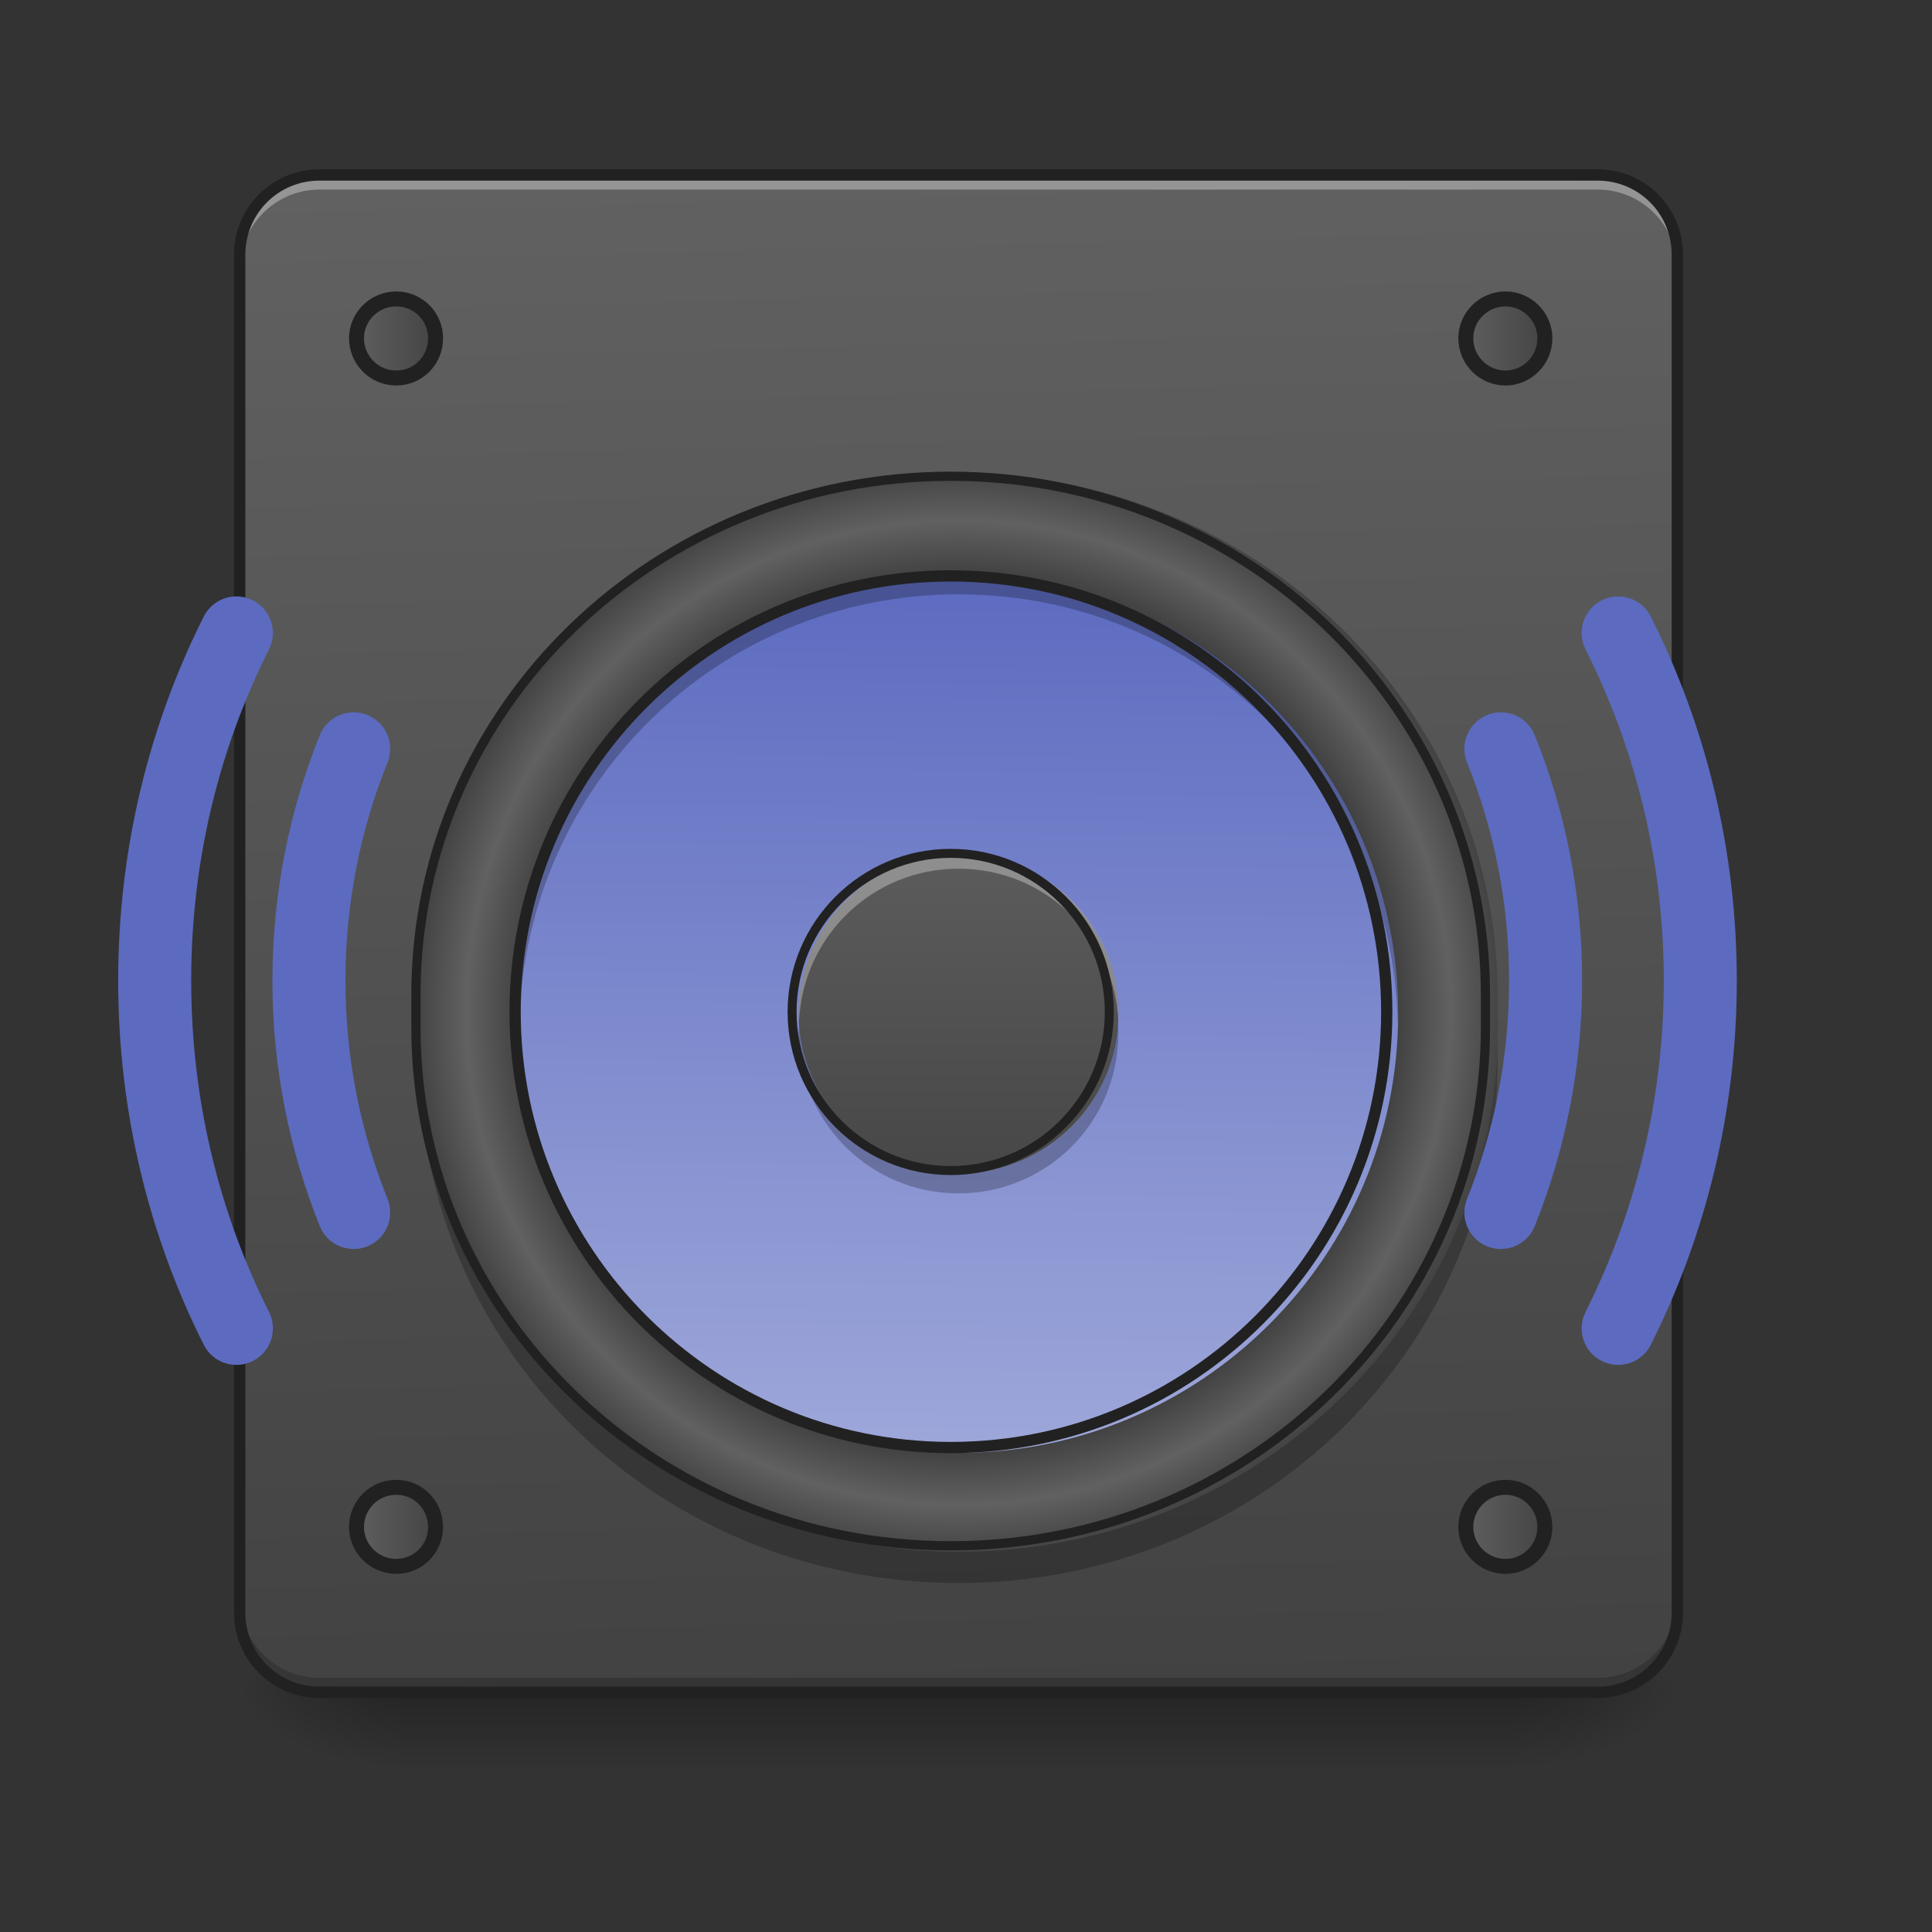 <svg height="16pt" viewBox="0 0 16 16" width="16pt" xmlns="http://www.w3.org/2000/svg" xmlns:xlink="http://www.w3.org/1999/xlink"><rect x="0" y="0" width="16" height="16" fill="#333333" stroke="none"/><linearGradient id="a" gradientUnits="userSpaceOnUse" x1="7.938" x2="7.938" y1="14.017" y2="14.678"><stop offset="0" stop-opacity=".275"/><stop offset="1" stop-opacity="0"/></linearGradient><linearGradient id="b"><stop offset="0" stop-opacity=".314"/><stop offset=".222" stop-opacity=".275"/><stop offset="1" stop-opacity="0"/></linearGradient><radialGradient id="c" cx="450.909" cy="189.579" gradientTransform="matrix(0 -.039 -.07 -0 25.735 31.798)" gradientUnits="userSpaceOnUse" r="21.167" xlink:href="#b"/><radialGradient id="d" cx="450.909" cy="189.579" gradientTransform="matrix(-0 .039 .07 0 -9.858 -3.764)" gradientUnits="userSpaceOnUse" r="21.167" xlink:href="#b"/><radialGradient id="e" cx="450.909" cy="189.579" gradientTransform="matrix(-0 -.039 .07 -0 -9.858 31.798)" gradientUnits="userSpaceOnUse" r="21.167" xlink:href="#b"/><radialGradient id="f" cx="450.909" cy="189.579" gradientTransform="matrix(0 .039 -.07 0 25.735 -3.764)" gradientUnits="userSpaceOnUse" r="21.167" xlink:href="#b"/><linearGradient id="g" gradientTransform="matrix(.038 0 0 .109 -2.927 16.821)" gradientUnits="userSpaceOnUse" x1="306.917" x2="305.955" y1="-25.792" y2="-141.415"><stop offset="0" stop-color="#424242"/><stop offset="1" stop-color="#616161"/></linearGradient><radialGradient id="h" cx="7.938" cy="8.387" gradientUnits="userSpaceOnUse" r="4.504"><stop offset="0" stop-color="#616161"/><stop offset=".808" stop-color="#424242"/><stop offset=".904" stop-color="#616161"/><stop offset="1" stop-color="#424242"/></radialGradient><linearGradient id="i" gradientUnits="userSpaceOnUse" x1="7.696" x2="7.627" y1="4.756" y2="12.127"><stop offset="0" stop-color="#5c6bc0"/><stop offset="1" stop-color="#9fa8da"/></linearGradient><linearGradient id="j"><stop offset="0" stop-color="#616161"/><stop offset="1" stop-color="#424242"/></linearGradient><linearGradient id="k" gradientTransform="matrix(1.333 0 0 1.333 -137.583 31.528)" gradientUnits="userSpaceOnUse" x1="395.375" x2="414.25" xlink:href="#j" y1="-118.396" y2="-118.396"/><linearGradient id="l" gradientUnits="userSpaceOnUse" x1="8.269" x2="8.269" xlink:href="#j" y1="6.409" y2="10.379"/><linearGradient id="m" gradientTransform="matrix(1.333 0 0 1.333 -433.917 31.528)" gradientUnits="userSpaceOnUse" x1="395.375" x2="414.25" xlink:href="#j" y1="-118.396" y2="-118.396"/><linearGradient id="n" gradientTransform="matrix(1.333 0 0 1.333 -137.583 349.028)" gradientUnits="userSpaceOnUse" x1="395.375" x2="414.25" xlink:href="#j" y1="-118.396" y2="-118.396"/><linearGradient id="o" gradientTransform="matrix(1.333 0 0 1.333 -433.917 349.028)" gradientUnits="userSpaceOnUse" x1="395.375" x2="414.25" xlink:href="#j" y1="-118.396" y2="-118.396"/><path d="m1675.116 1375.144c-55.743 111.013-136.522 206.909-235.253 281.076" fill="none" stroke="#5c6bc0" stroke-linecap="round" stroke-linejoin="round" stroke-width="75.591" transform="scale(.008)"/><path d="m1439.863 374.138c98.731 73.694 179.51 170.063 235.253 281.076" fill="none" stroke="#5c6bc0" stroke-linecap="round" stroke-linejoin="round" stroke-width="75.591" transform="scale(.008)"/><path d="m7.938 2.77c-1.418 0-2.723.496-3.742 1.32l-.242-.242c-.242-.242-.637-.242-.883 0-.152.152-.211.363-.172.562.02-.121.078-.234.172-.328.246-.242.641-.242.883 0l.242.242c1.02-.824 2.324-1.32 3.742-1.32 1.422 0 2.723.496 3.742 1.32l.242-.242c.246-.242.641-.242.887 0 .09.094.148.207.172.328.035-.199-.02-.41-.172-.562-.246-.242-.641-.242-.887 0l-.242.242c-1.02-.824-2.32-1.32-3.742-1.32zm-4.73 2.336c-.762 1-1.215 2.25-1.215 3.613v.117c.027-1.375.516-2.633 1.32-3.625zm9.461 0-.102.105c.801.992 1.289 2.25 1.316 3.625 0-.039 0-.078 0-.117 0-1.363-.449-2.613-1.215-3.613zm-9.461 7.457-.137.137c-.152.152-.211.363-.172.562.02-.121.078-.234.172-.328l.242-.238c-.035-.043-.07-.09-.105-.133zm9.461 0c-.031.043-.066.09-.102.133l.242.238c.09.094.148.207.172.328.035-.199-.02-.41-.172-.562zm0 0" fill="#fff" fill-opacity=".392"/><path d="m3.309 14.016h9.262v.664h-9.262zm0 0" fill="url(#a)"/><path d="m12.57 14.016h1.32v-.66h-1.32zm0 0" fill="url(#c)"/><path d="m3.309 14.016h-1.324v.664h1.324zm0 0" fill="url(#d)"/><path d="m3.309 14.016h-1.324v-.66h1.324zm0 0" fill="url(#e)"/><path d="m12.57 14.016h1.32v.664h-1.32zm0 0" fill="url(#f)"/><path d="m2.645 1.449h10.586c.367 0 .66.297.66.66v11.246c0 .367-.293.66-.66.66h-10.586c-.363 0-.66-.293-.66-.66v-11.246c0-.363.297-.66.66-.66zm0 0" fill="url(#g)"/><path d="m3.473 8.516v.266c0 2.398 1.992 4.328 4.465 4.328s4.465-1.93 4.465-4.328v-.266c0 2.398-1.992 4.332-4.465 4.332s-4.465-1.934-4.465-4.332zm0 0" fill-opacity=".235"/><path d="m2.645 13.977c-.363 0-.66-.297-.66-.664v-.082c0 .367.297.664.66.664h10.586c.367 0 .66-.297.66-.664v.082c0 .367-.293.664-.66.664zm0 0" fill-opacity=".196"/><path d="m2.645 1.488c-.363 0-.66.297-.66.664v.082c0-.367.297-.664.66-.664h10.586c.367 0 .66.297.66.664v-.082c0-.367-.293-.664-.66-.664zm0 0" fill="#e6e6e6" fill-opacity=".392"/><path d="m2.645 1.402c-.391 0-.707.316-.707.707v11.246c0 .391.316.707.707.707h10.586c.391 0 .707-.316.707-.707v-11.246c0-.391-.316-.707-.707-.707zm0 .094h10.586c.34 0 .613.273.613.613v11.246c0 .34-.273.613-.613.613h-10.586c-.34 0-.613-.273-.613-.613v-11.246c0-.34.273-.613.613-.613zm0 0" fill="#212121"/><path d="m7.938 3.922c2.469 0 4.465 1.938 4.465 4.328v.273c0 2.391-1.996 4.328-4.465 4.328-2.465 0-4.465-1.938-4.465-4.328v-.273c0-2.391 2-4.328 4.465-4.328zm0 0" fill="url(#h)"/><path d="m7.938 4.754c2.012 0 3.641 1.629 3.641 3.641 0 2.008-1.629 3.637-3.641 3.637-2.008 0-3.637-1.629-3.637-3.637 0-2.012 1.629-3.641 3.637-3.641zm0 0" fill="url(#i)"/><path d="m402.212-136.882c5.749 0 10.499 4.75 10.499 10.499 0 5.874-4.75 10.624-10.499 10.624-5.874 0-10.624-4.75-10.624-10.624 0-5.749 4.75-10.499 10.624-10.499zm0 0" fill="url(#k)" stroke="#212121" stroke-linecap="round" stroke-linejoin="round" stroke-width="4" transform="matrix(.031 0 0 .031 0 6.719)"/><path d="m7.938 7.07c.73 0 1.324.594 1.324 1.324s-.594 1.324-1.324 1.324-1.324-.594-1.324-1.324.594-1.324 1.324-1.324zm0 0" fill="url(#l)"/><path d="m105.865-136.882c5.874 0 10.499 4.75 10.499 10.499 0 5.874-4.625 10.624-10.499 10.624s-10.624-4.75-10.624-10.624c0-5.749 4.75-10.499 10.624-10.499zm0 0" fill="url(#m)" stroke="#212121" stroke-linecap="round" stroke-linejoin="round" stroke-width="4" transform="matrix(.031 0 0 .031 0 6.719)"/><path d="m402.212 180.587c5.749 0 10.499 4.75 10.499 10.624 0 5.749-4.75 10.499-10.499 10.499-5.874 0-10.624-4.75-10.624-10.499 0-5.874 4.75-10.624 10.624-10.624zm0 0" fill="url(#n)" stroke="#212121" stroke-linecap="round" stroke-linejoin="round" stroke-width="4" transform="matrix(.031 0 0 .031 0 6.719)"/><path d="m105.865 180.587c5.874 0 10.499 4.75 10.499 10.624 0 5.749-4.625 10.499-10.499 10.499s-10.624-4.75-10.624-10.499c0-5.874 4.75-10.624 10.624-10.624zm0 0" fill="url(#o)" stroke="#212121" stroke-linecap="round" stroke-linejoin="round" stroke-width="4" transform="matrix(.031 0 0 .031 0 6.719)"/><path d="m7.938 4.754c-2.016 0-3.637 1.625-3.637 3.641v.078c.047-1.973 1.648-3.551 3.637-3.551s3.594 1.578 3.637 3.551c.004-.023.004-.051.004-.078 0-2.016-1.625-3.641-3.641-3.641zm0 0" fill-opacity=".235"/><path d="m6.617 8.477c0 .027-.004.055-.004.082 0 .734.594 1.324 1.324 1.324.734 0 1.324-.59 1.324-1.324 0-.027 0-.055-.004-.082-.043.695-.613 1.242-1.32 1.242-.703 0-1.277-.547-1.32-1.242zm0 0" fill-opacity=".235"/><path d="m253.976-62.89c64.369 0 116.489 52.12 116.489 116.489 0 64.244-52.12 116.364-116.489 116.364-64.244 0-116.364-52.12-116.364-116.364 0-64.369 52.12-116.489 116.364-116.489zm0 0" fill="none" stroke="#212121" stroke-linecap="round" stroke-width="3" transform="matrix(.031 0 0 .031 0 6.719)"/><path d="m253.976-89.512c78.992 0 142.861 61.994 142.861 138.487v8.749c0 76.493-63.869 138.487-142.861 138.487-78.867 0-142.861-61.994-142.861-138.487v-8.749c0-76.493 63.994-138.487 142.861-138.487zm0 0" fill="none" stroke="#212121" stroke-linecap="round" stroke-width="2.455" transform="matrix(.031 0 0 .031 0 6.719)"/><path d="m7.938 7.07c-.73 0-1.324.59-1.324 1.324 0 .02.004.039.004.062.031-.703.609-1.262 1.32-1.262.715 0 1.289.559 1.324 1.262 0-.023 0-.043 0-.062 0-.734-.59-1.324-1.324-1.324zm0 0" fill="#fff" fill-opacity=".314"/><g fill="none"><path d="m253.976 11.228c23.373 0 42.371 18.998 42.371 42.371s-18.998 42.371-42.371 42.371-42.371-18.998-42.371-42.371 18.998-42.371 42.371-42.371zm0 0" stroke="#212121" stroke-width="2.4" transform="matrix(.031 0 0 .031 0 6.719)"/><path d="m366.107 1255.156c-29.761-74.166-46.295-154.946-46.295-239.977s16.534-166.283 46.295-239.977" stroke="#5c6bc0" stroke-linecap="round" stroke-linejoin="round" stroke-width="75.591" transform="scale(.008)"/><path d="m1553.71 775.202c29.761 73.694 46.295 154.946 46.295 239.977s-16.534 165.811-46.295 239.977" stroke="#5c6bc0" stroke-linecap="round" stroke-linejoin="round" stroke-width="75.591" transform="scale(.008)"/><path d="m244.701 1375.144c-54.326-108.179-84.559-230.529-84.559-359.966 0-129.909 30.233-251.787 84.559-359.966" stroke="#5c6bc0" stroke-linecap="round" stroke-linejoin="round" stroke-width="75.591" transform="scale(.008)"/><path d="m1675.116 655.213c54.326 108.179 85.031 230.057 85.031 359.966 0 129.436-30.706 251.787-85.031 359.966" stroke="#5c6bc0" stroke-linecap="round" stroke-linejoin="round" stroke-width="75.591" transform="scale(.008)"/></g></svg>